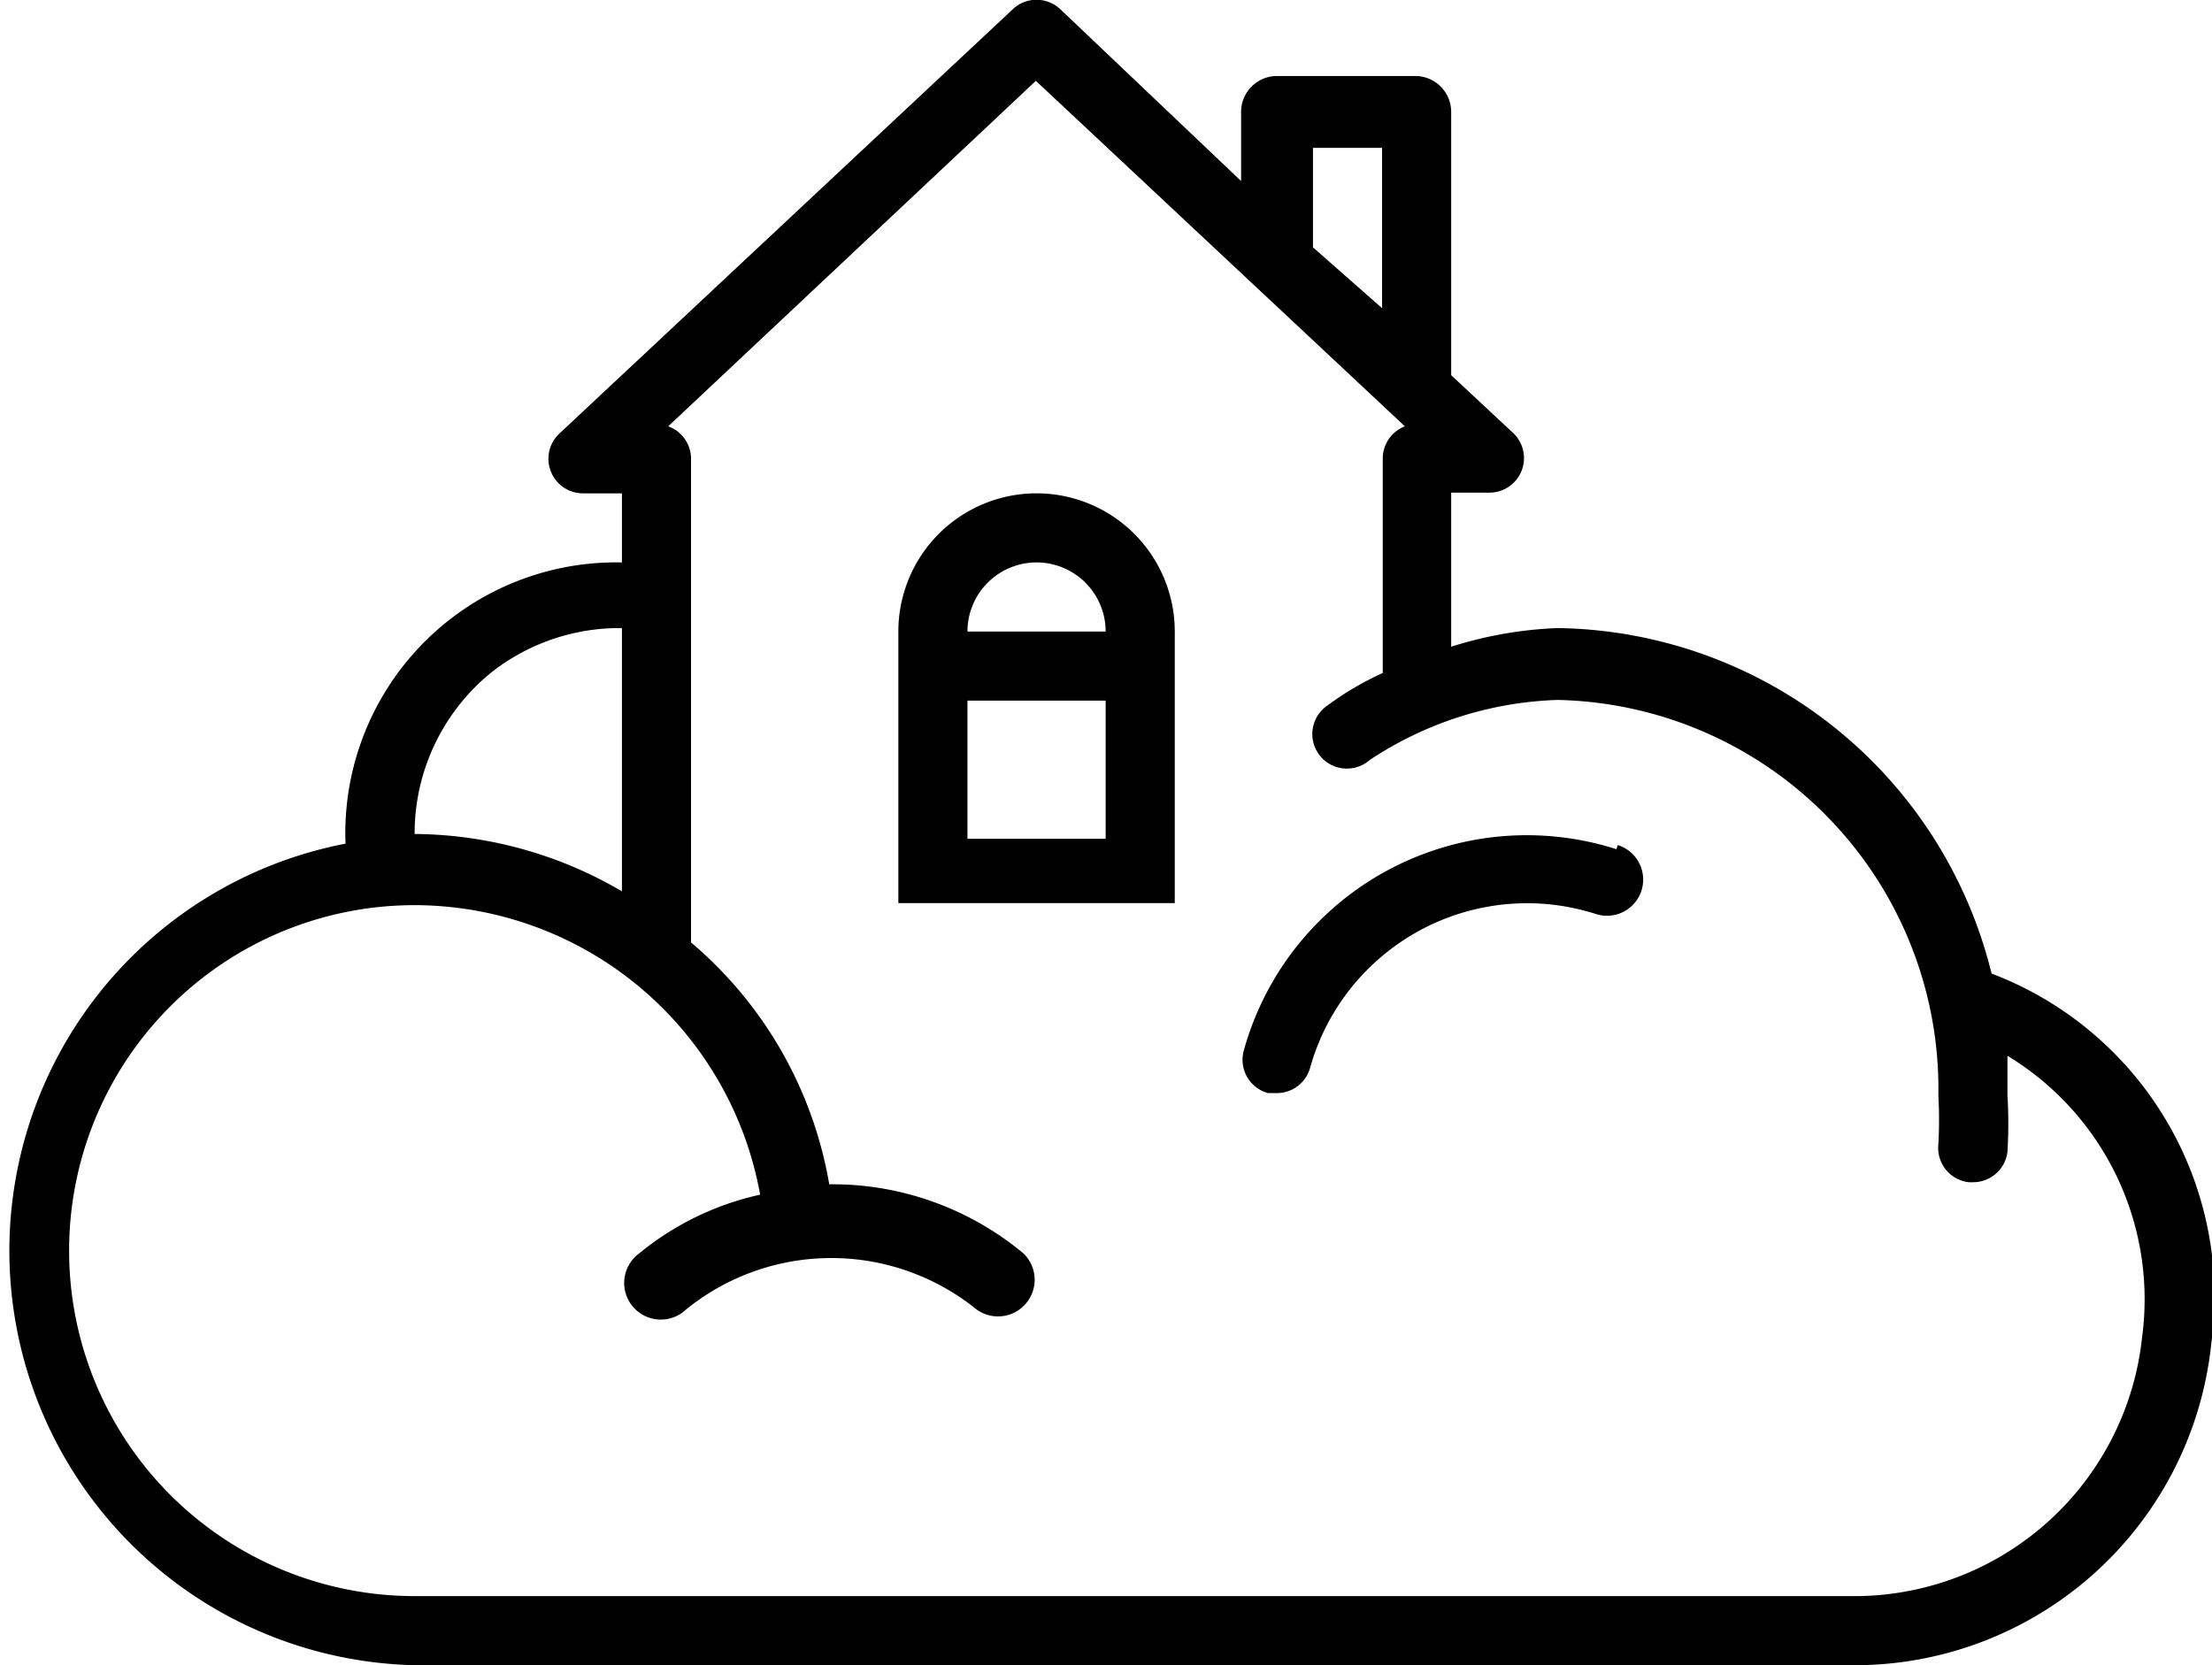 <svg xmlns="http://www.w3.org/2000/svg" viewBox="0 0 32.01 24.1">
  <path d="M23.39,12.29A4.25,4.25,0,0,0,18,15.2a.5.5,0,0,0,.35.62l.13,0a.5.5,0,0,0,.48-.37,3.26,3.26,0,0,1,4.14-2.22.5.5,0,1,0,.31-1Z" transform="translate(0 0)"/>
  <path d="M28.82,14.09a6.56,6.56,0,0,0-6.28-5A5.79,5.79,0,0,0,21,9.36V7.13h.55a.5.5,0,0,0,.34-.87L21,5.43V1.62a.52.52,0,0,0-.52-.52h-2a.52.52,0,0,0-.52.52v1L15.34.13a.5.5,0,0,0-.68,0L8.1,6.27a.5.5,0,0,0,.34.87H9v1a3.92,3.92,0,0,0-4,4.07A6,6,0,0,0,6,24.1H26.9A5.19,5.19,0,0,0,32,19.44,5,5,0,0,0,28.82,14.09ZM19,2.14H20V4.46L19,3.58ZM7.1,9.74A3,3,0,0,1,9,9.09V12.9a6,6,0,0,0-3-.83A3,3,0,0,1,7.1,9.74ZM31,19.34a4.19,4.19,0,0,1-4.1,3.76H6a5,5,0,1,1,0-10,5.09,5.09,0,0,1,5,4.19,4.17,4.17,0,0,0-1.75.85.53.53,0,1,0,.68.81,3.34,3.34,0,0,1,4.2,0,.53.53,0,0,0,.68-.81,4.32,4.32,0,0,0-2.81-1h0a5.88,5.88,0,0,0-2-3.5v-7a.5.5,0,0,0-.33-.47l5.32-5,5.34,5a.5.5,0,0,0-.32.47v3.1a4.39,4.39,0,0,0-.8.47.5.5,0,1,0,.61.79,5.21,5.21,0,0,1,2.72-.87,5.63,5.63,0,0,1,5.51,5.73,6.1,6.1,0,0,1,0,.7.5.5,0,0,0,.44.55h.06a.5.5,0,0,0,.5-.44,6.82,6.82,0,0,0,0-.82c0-.19,0-.38,0-.57A4.12,4.12,0,0,1,31,19.34Z" transform="translate(0 0)"/>
  <path d="M15,7.14a2,2,0,0,0-2,2s0,0,0,0v3.93H17V9.19a.47.47,0,0,0,0-.06A2,2,0,0,0,15,7.14Zm0,1a1,1,0,0,1,1,1v0H14v0A1,1,0,0,1,15,8.14Zm1,4H14v-2h2Z" transform="translate(0 0)"/>
</svg>
